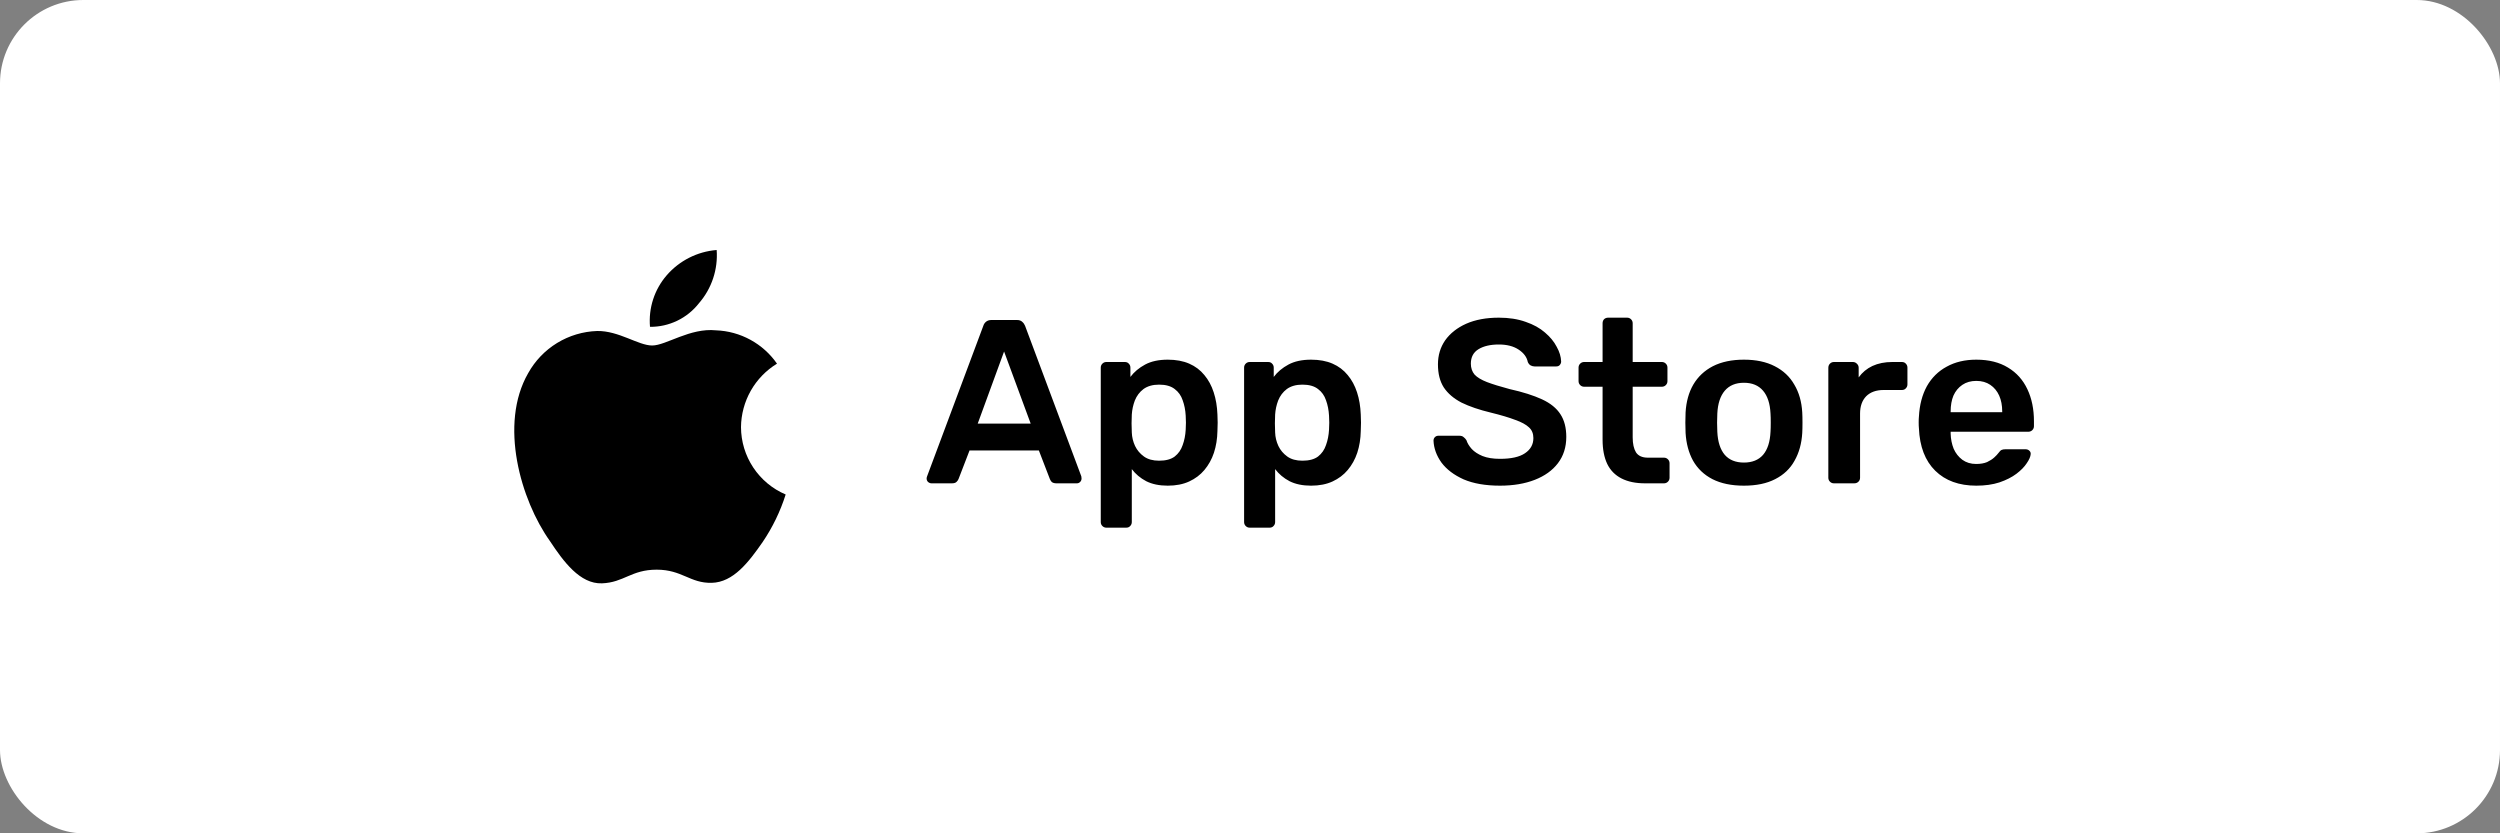 <svg width="150" height="50" viewBox="0 0 150 50" fill="none" xmlns="http://www.w3.org/2000/svg">
<rect x="0" y="0" width="150" height="50" fill="#808080" stroke="none"/>
<rect width="150" height="50" rx="5" fill="white"/>
<path d="M41.94 18.19C42.318 17.754 42.606 17.248 42.788 16.701C42.97 16.153 43.042 15.575 43 15C41.839 15.094 40.762 15.64 40 16.52C39.635 16.942 39.359 17.433 39.187 17.964C39.015 18.494 38.952 19.054 39 19.61C39.566 19.615 40.126 19.489 40.636 19.243C41.145 18.997 41.592 18.636 41.94 18.19ZM44.46 25.63C44.467 24.864 44.669 24.112 45.046 23.445C45.424 22.779 45.966 22.219 46.62 21.82C46.207 21.225 45.661 20.735 45.026 20.388C44.391 20.041 43.684 19.846 42.96 19.82C41.4 19.66 39.96 20.73 39.13 20.73C38.3 20.73 37.13 19.84 35.83 19.86C34.98 19.888 34.152 20.136 33.426 20.579C32.701 21.023 32.103 21.646 31.69 22.39C29.93 25.45 31.24 30 33 32.47C33.8 33.68 34.8 35.05 36.12 35C37.44 34.95 37.87 34.18 39.4 34.18C40.93 34.18 41.4 35 42.7 34.97C44 34.94 44.92 33.73 45.76 32.52C46.355 31.642 46.82 30.682 47.14 29.67C46.347 29.332 45.671 28.769 45.195 28.051C44.719 27.333 44.463 26.492 44.46 25.63Z" fill="black"/>
<path d="M55.891 29C55.817 29 55.747 28.972 55.681 28.916C55.625 28.86 55.597 28.79 55.597 28.706C55.597 28.669 55.607 28.627 55.625 28.58L58.999 19.55C59.027 19.457 59.079 19.377 59.153 19.312C59.237 19.237 59.349 19.2 59.489 19.2H61.015C61.155 19.2 61.263 19.237 61.337 19.312C61.412 19.377 61.468 19.457 61.505 19.55L64.879 28.58C64.889 28.627 64.893 28.669 64.893 28.706C64.893 28.79 64.865 28.86 64.809 28.916C64.753 28.972 64.688 29 64.613 29H63.395C63.265 29 63.167 28.972 63.101 28.916C63.045 28.851 63.008 28.79 62.989 28.734L62.331 27.026H58.173L57.515 28.734C57.497 28.79 57.455 28.851 57.389 28.916C57.333 28.972 57.24 29 57.109 29H55.891ZM58.663 25.416H61.841L60.245 21.09L58.663 25.416ZM66.382 31.66C66.289 31.66 66.21 31.627 66.144 31.562C66.079 31.497 66.046 31.417 66.046 31.324V22.056C66.046 21.963 66.079 21.883 66.144 21.818C66.21 21.753 66.289 21.72 66.382 21.72H67.488C67.591 21.72 67.67 21.753 67.726 21.818C67.792 21.883 67.824 21.963 67.824 22.056V22.616C68.048 22.317 68.342 22.07 68.706 21.874C69.07 21.678 69.523 21.58 70.064 21.58C70.559 21.58 70.988 21.659 71.352 21.818C71.716 21.977 72.02 22.205 72.262 22.504C72.505 22.793 72.692 23.139 72.822 23.54C72.953 23.941 73.028 24.385 73.046 24.87C73.056 25.029 73.06 25.192 73.06 25.36C73.06 25.528 73.056 25.696 73.046 25.864C73.037 26.331 72.967 26.765 72.836 27.166C72.706 27.558 72.514 27.903 72.262 28.202C72.02 28.491 71.716 28.72 71.352 28.888C70.988 29.056 70.559 29.14 70.064 29.14C69.56 29.14 69.131 29.051 68.776 28.874C68.422 28.687 68.132 28.445 67.908 28.146V31.324C67.908 31.417 67.876 31.497 67.81 31.562C67.754 31.627 67.675 31.66 67.572 31.66H66.382ZM69.546 27.642C69.948 27.642 70.26 27.558 70.484 27.39C70.708 27.213 70.867 26.984 70.96 26.704C71.063 26.424 71.124 26.116 71.142 25.78C71.161 25.5 71.161 25.22 71.142 24.94C71.124 24.604 71.063 24.296 70.96 24.016C70.867 23.736 70.708 23.512 70.484 23.344C70.26 23.167 69.948 23.078 69.546 23.078C69.164 23.078 68.851 23.167 68.608 23.344C68.375 23.521 68.202 23.75 68.09 24.03C67.988 24.301 67.927 24.581 67.908 24.87C67.899 25.038 67.894 25.215 67.894 25.402C67.894 25.589 67.899 25.771 67.908 25.948C67.918 26.228 67.983 26.499 68.104 26.76C68.226 27.012 68.403 27.222 68.636 27.39C68.87 27.558 69.173 27.642 69.546 27.642ZM74.982 31.66C74.889 31.66 74.809 31.627 74.744 31.562C74.679 31.497 74.646 31.417 74.646 31.324V22.056C74.646 21.963 74.679 21.883 74.744 21.818C74.809 21.753 74.889 21.72 74.982 21.72H76.088C76.191 21.72 76.27 21.753 76.326 21.818C76.391 21.883 76.424 21.963 76.424 22.056V22.616C76.648 22.317 76.942 22.07 77.306 21.874C77.67 21.678 78.123 21.58 78.664 21.58C79.159 21.58 79.588 21.659 79.952 21.818C80.316 21.977 80.619 22.205 80.862 22.504C81.105 22.793 81.291 23.139 81.422 23.54C81.553 23.941 81.627 24.385 81.646 24.87C81.655 25.029 81.66 25.192 81.66 25.36C81.66 25.528 81.655 25.696 81.646 25.864C81.637 26.331 81.567 26.765 81.436 27.166C81.305 27.558 81.114 27.903 80.862 28.202C80.619 28.491 80.316 28.72 79.952 28.888C79.588 29.056 79.159 29.14 78.664 29.14C78.16 29.14 77.731 29.051 77.376 28.874C77.021 28.687 76.732 28.445 76.508 28.146V31.324C76.508 31.417 76.475 31.497 76.41 31.562C76.354 31.627 76.275 31.66 76.172 31.66H74.982ZM78.146 27.642C78.547 27.642 78.86 27.558 79.084 27.39C79.308 27.213 79.467 26.984 79.56 26.704C79.663 26.424 79.723 26.116 79.742 25.78C79.761 25.5 79.761 25.22 79.742 24.94C79.723 24.604 79.663 24.296 79.56 24.016C79.467 23.736 79.308 23.512 79.084 23.344C78.86 23.167 78.547 23.078 78.146 23.078C77.763 23.078 77.451 23.167 77.208 23.344C76.975 23.521 76.802 23.75 76.69 24.03C76.587 24.301 76.527 24.581 76.508 24.87C76.499 25.038 76.494 25.215 76.494 25.402C76.494 25.589 76.499 25.771 76.508 25.948C76.517 26.228 76.583 26.499 76.704 26.76C76.825 27.012 77.003 27.222 77.236 27.39C77.469 27.558 77.773 27.642 78.146 27.642ZM90.001 29.14C89.133 29.14 88.405 29.014 87.817 28.762C87.238 28.501 86.795 28.165 86.487 27.754C86.188 27.334 86.029 26.895 86.011 26.438C86.011 26.354 86.039 26.284 86.095 26.228C86.151 26.172 86.221 26.144 86.305 26.144H87.551C87.672 26.144 87.761 26.172 87.817 26.228C87.882 26.275 87.938 26.335 87.985 26.41C88.041 26.587 88.148 26.765 88.307 26.942C88.466 27.11 88.68 27.25 88.951 27.362C89.231 27.474 89.581 27.53 90.001 27.53C90.673 27.53 91.172 27.418 91.499 27.194C91.835 26.97 92.003 26.667 92.003 26.284C92.003 26.013 91.914 25.799 91.737 25.64C91.559 25.472 91.284 25.323 90.911 25.192C90.547 25.052 90.061 24.907 89.455 24.758C88.755 24.59 88.167 24.389 87.691 24.156C87.224 23.913 86.87 23.61 86.627 23.246C86.394 22.882 86.277 22.42 86.277 21.86C86.277 21.319 86.421 20.838 86.711 20.418C87.01 19.998 87.43 19.667 87.971 19.424C88.522 19.181 89.175 19.06 89.931 19.06C90.537 19.06 91.074 19.144 91.541 19.312C92.007 19.471 92.395 19.685 92.703 19.956C93.011 20.217 93.244 20.502 93.403 20.81C93.571 21.109 93.659 21.403 93.669 21.692C93.669 21.767 93.641 21.837 93.585 21.902C93.538 21.958 93.468 21.986 93.375 21.986H92.073C91.998 21.986 91.924 21.967 91.849 21.93C91.774 21.893 91.713 21.823 91.667 21.72C91.611 21.431 91.429 21.183 91.121 20.978C90.813 20.773 90.416 20.67 89.931 20.67C89.427 20.67 89.021 20.763 88.713 20.95C88.405 21.137 88.251 21.426 88.251 21.818C88.251 22.079 88.326 22.299 88.475 22.476C88.633 22.644 88.881 22.793 89.217 22.924C89.562 23.055 90.015 23.195 90.575 23.344C91.368 23.521 92.017 23.727 92.521 23.96C93.025 24.193 93.394 24.492 93.627 24.856C93.86 25.211 93.977 25.663 93.977 26.214C93.977 26.83 93.809 27.357 93.473 27.796C93.146 28.225 92.684 28.557 92.087 28.79C91.49 29.023 90.794 29.14 90.001 29.14ZM98.703 29C98.143 29 97.672 28.902 97.289 28.706C96.907 28.51 96.622 28.221 96.435 27.838C96.249 27.446 96.155 26.961 96.155 26.382V23.204H95.049C94.956 23.204 94.877 23.171 94.811 23.106C94.746 23.041 94.713 22.961 94.713 22.868V22.056C94.713 21.963 94.746 21.883 94.811 21.818C94.877 21.753 94.956 21.72 95.049 21.72H96.155V19.396C96.155 19.303 96.183 19.223 96.239 19.158C96.305 19.093 96.389 19.06 96.491 19.06H97.625C97.719 19.06 97.798 19.093 97.863 19.158C97.929 19.223 97.961 19.303 97.961 19.396V21.72H99.711C99.805 21.72 99.884 21.753 99.949 21.818C100.015 21.883 100.047 21.963 100.047 22.056V22.868C100.047 22.961 100.015 23.041 99.949 23.106C99.884 23.171 99.805 23.204 99.711 23.204H97.961V26.242C97.961 26.625 98.027 26.923 98.157 27.138C98.297 27.353 98.535 27.46 98.871 27.46H99.837C99.931 27.46 100.01 27.493 100.075 27.558C100.141 27.623 100.173 27.703 100.173 27.796V28.664C100.173 28.757 100.141 28.837 100.075 28.902C100.01 28.967 99.931 29 99.837 29H98.703ZM104.635 29.14C103.889 29.14 103.259 29.009 102.745 28.748C102.241 28.487 101.854 28.118 101.583 27.642C101.322 27.166 101.173 26.611 101.135 25.976C101.126 25.808 101.121 25.603 101.121 25.36C101.121 25.117 101.126 24.912 101.135 24.744C101.173 24.1 101.327 23.545 101.597 23.078C101.877 22.602 102.269 22.233 102.773 21.972C103.287 21.711 103.907 21.58 104.635 21.58C105.363 21.58 105.979 21.711 106.483 21.972C106.997 22.233 107.389 22.602 107.659 23.078C107.939 23.545 108.098 24.1 108.135 24.744C108.145 24.912 108.149 25.117 108.149 25.36C108.149 25.603 108.145 25.808 108.135 25.976C108.098 26.611 107.944 27.166 107.673 27.642C107.412 28.118 107.025 28.487 106.511 28.748C106.007 29.009 105.382 29.14 104.635 29.14ZM104.635 27.754C105.13 27.754 105.513 27.6 105.783 27.292C106.054 26.975 106.203 26.513 106.231 25.906C106.241 25.766 106.245 25.584 106.245 25.36C106.245 25.136 106.241 24.954 106.231 24.814C106.203 24.217 106.054 23.759 105.783 23.442C105.513 23.125 105.13 22.966 104.635 22.966C104.141 22.966 103.758 23.125 103.487 23.442C103.217 23.759 103.067 24.217 103.039 24.814C103.03 24.954 103.025 25.136 103.025 25.36C103.025 25.584 103.03 25.766 103.039 25.906C103.067 26.513 103.217 26.975 103.487 27.292C103.758 27.6 104.141 27.754 104.635 27.754ZM110.036 29C109.943 29 109.864 28.967 109.798 28.902C109.733 28.837 109.7 28.757 109.7 28.664V22.07C109.7 21.967 109.733 21.883 109.798 21.818C109.864 21.753 109.943 21.72 110.036 21.72H111.17C111.264 21.72 111.343 21.753 111.408 21.818C111.483 21.883 111.52 21.967 111.52 22.07V22.644C111.735 22.345 112.01 22.117 112.346 21.958C112.692 21.799 113.088 21.72 113.536 21.72H114.11C114.213 21.72 114.292 21.753 114.348 21.818C114.414 21.883 114.446 21.963 114.446 22.056V23.064C114.446 23.157 114.414 23.237 114.348 23.302C114.292 23.367 114.213 23.4 114.11 23.4H113.018C112.57 23.4 112.22 23.526 111.968 23.778C111.726 24.03 111.604 24.375 111.604 24.814V28.664C111.604 28.757 111.572 28.837 111.506 28.902C111.441 28.967 111.357 29 111.254 29H110.036ZM118.579 29.14C117.543 29.14 116.721 28.841 116.115 28.244C115.508 27.647 115.181 26.797 115.135 25.696C115.125 25.603 115.121 25.486 115.121 25.346C115.121 25.197 115.125 25.08 115.135 24.996C115.172 24.296 115.331 23.689 115.611 23.176C115.9 22.663 116.297 22.271 116.801 22C117.305 21.72 117.897 21.58 118.579 21.58C119.335 21.58 119.969 21.739 120.483 22.056C120.996 22.364 121.383 22.798 121.645 23.358C121.906 23.909 122.037 24.548 122.037 25.276V25.57C122.037 25.663 122.004 25.743 121.939 25.808C121.873 25.873 121.789 25.906 121.687 25.906H117.039C117.039 25.906 117.039 25.92 117.039 25.948C117.039 25.976 117.039 25.999 117.039 26.018C117.048 26.345 117.109 26.648 117.221 26.928C117.342 27.199 117.515 27.418 117.739 27.586C117.972 27.754 118.247 27.838 118.565 27.838C118.826 27.838 119.045 27.801 119.223 27.726C119.4 27.642 119.545 27.549 119.657 27.446C119.769 27.343 119.848 27.259 119.895 27.194C119.979 27.082 120.044 27.017 120.091 26.998C120.147 26.97 120.226 26.956 120.329 26.956H121.533C121.626 26.956 121.701 26.984 121.757 27.04C121.822 27.096 121.85 27.166 121.841 27.25C121.831 27.399 121.752 27.581 121.603 27.796C121.463 28.011 121.257 28.221 120.987 28.426C120.716 28.631 120.375 28.804 119.965 28.944C119.563 29.075 119.101 29.14 118.579 29.14ZM117.039 24.73H120.133V24.688C120.133 24.324 120.072 24.007 119.951 23.736C119.829 23.465 119.652 23.251 119.419 23.092C119.185 22.933 118.905 22.854 118.579 22.854C118.252 22.854 117.972 22.933 117.739 23.092C117.505 23.251 117.328 23.465 117.207 23.736C117.095 24.007 117.039 24.324 117.039 24.688V24.73Z" fill="black"/>
</svg>
